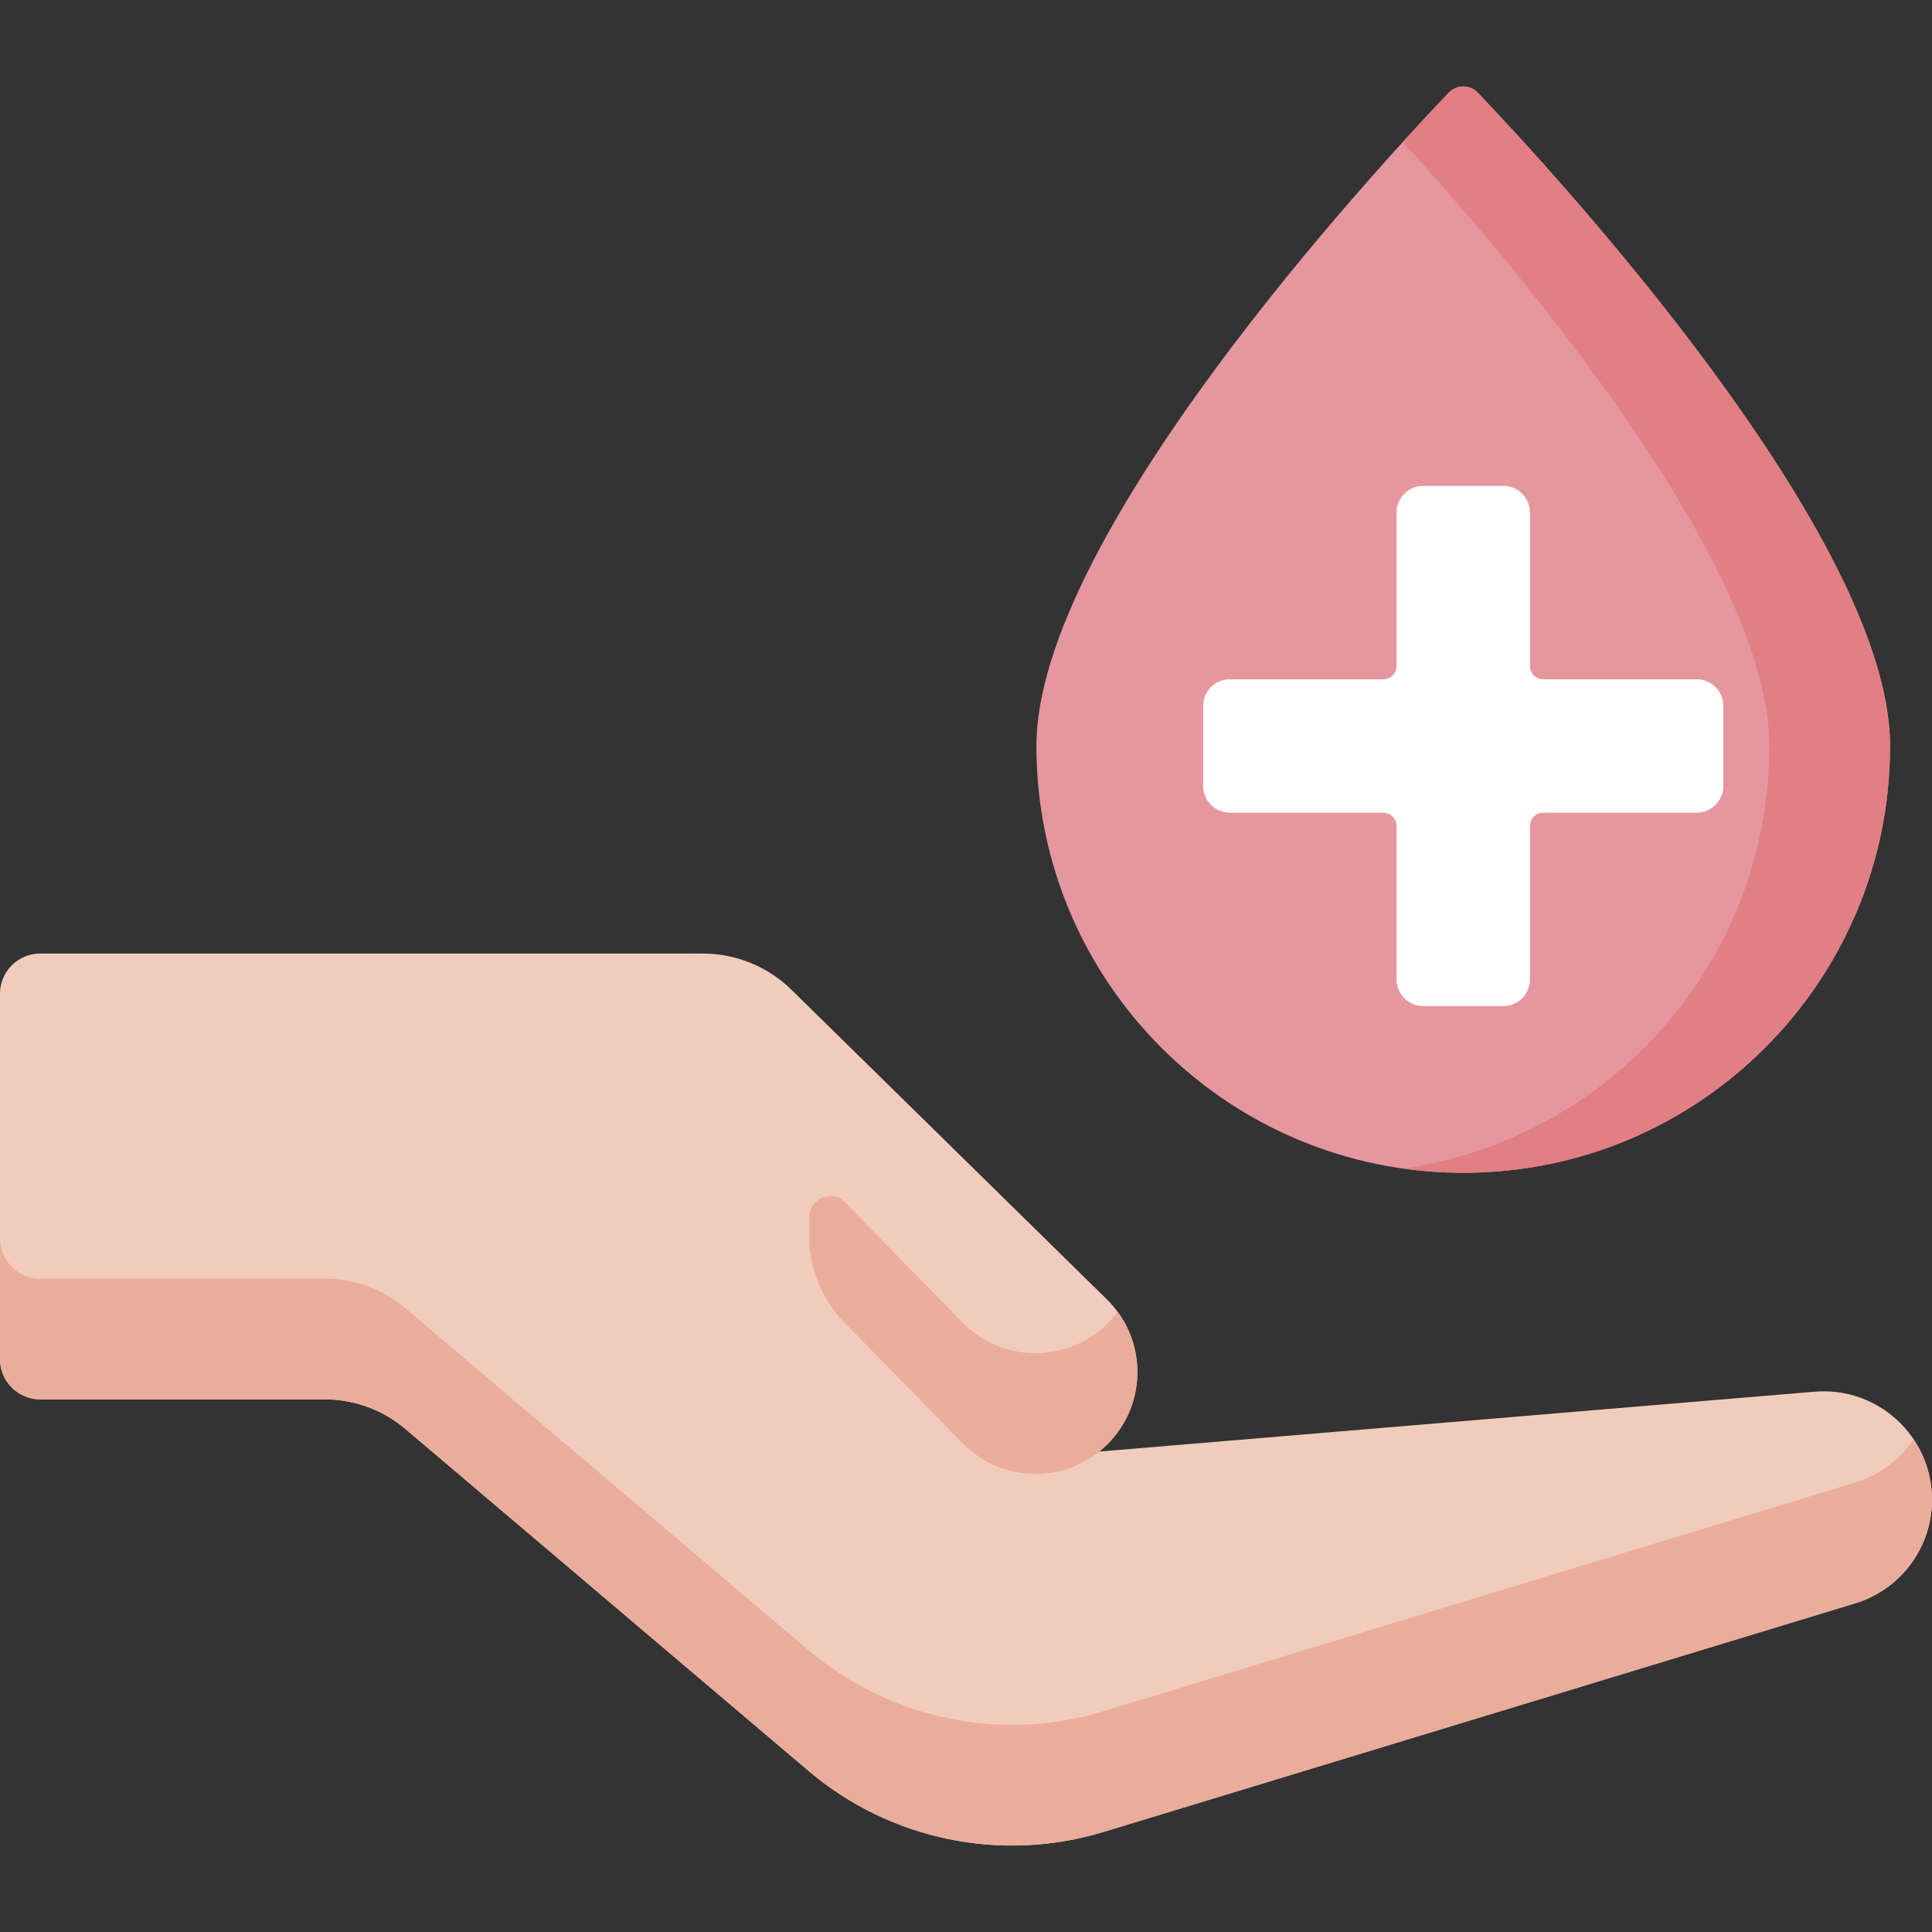 <svg id="Capa_1" enable-background="new 0 0 512 512" height="512" viewBox="0 0 512 512" width="512" xmlns="http://www.w3.org/2000/svg"><rect x="0" y="0" width="512" height="512" fill="#333333" stroke="none"/><g><g><path d="m219.996 346.618 54.312 39.484 206.585-17.286c16.744-1.4 31.107 11.811 31.107 28.613 0 12.639-8.265 23.792-20.358 27.47l-199.194 60.583c-27.122 8.249-56.577 2.152-78.197-16.186l-106.813-90.6c-5.975-5.068-13.556-7.85-21.392-7.85h-75.378c-5.892 0-10.668-4.776-10.668-10.668v-53.55z" fill="#f1ccbd"/><path d="m491.642 392.896-199.194 60.583c-27.122 8.249-56.578 2.152-78.197-16.186l-106.813-90.6c-5.975-5.068-13.556-7.85-21.392-7.85h-75.378c-5.892 0-10.668-4.776-10.668-10.668v32.003c0 5.892 4.776 10.668 10.668 10.668h75.379c7.835 0 15.416 2.782 21.392 7.85l106.813 90.6c21.619 18.338 51.074 24.435 78.197 16.186l199.194-60.583c12.093-3.677 20.358-14.831 20.358-27.47 0-5.955-1.811-11.455-4.887-16.018-3.6 5.363-8.975 9.509-15.472 11.485z" fill="#eaad9c"/><path d="m10.668 252.695h175.578c8.792 0 17.234 3.451 23.508 9.61l83.578 82.041c10.674 10.478 10.797 27.637.273 38.267-10.608 10.715-27.937 10.666-38.484-.109l-31.202-31.876c-2.549-2.604-5.866-4.321-9.463-4.9l-214.456-34.49v-47.875c0-5.892 4.776-10.668 10.668-10.668z" fill="#f1ccbd"/><path d="m214.457 327.646c0 8.571 3.372 16.798 9.386 22.903l.077.078 31.202 31.876c10.547 10.775 27.876 10.825 38.484.109 9.491-9.586 10.319-24.482 2.561-35-.77 1.044-1.621 2.047-2.561 2.996-10.608 10.715-27.937 10.666-38.484-.109l-31.202-31.876c-.025-.026-.051-.052-.077-.078-3.439-3.469-9.386-.878-9.386 4.007z" fill="#eaad9c"/></g><g><path d="m500.887 197.688c0 62.47-50.642 113.113-113.113 113.113s-113.113-50.642-113.113-113.113c0-55.552 89.447-152.366 109.258-173.128 2.102-2.203 5.607-2.203 7.709 0 19.813 20.762 109.259 117.576 109.259 173.128z" fill="#e5979d"/><path d="m391.629 24.56c-2.102-2.202-5.607-2.202-7.709 0-2.804 2.939-7.005 7.403-12.147 13.056 31.193 34.286 97.111 112.383 97.111 160.072 0 57.038-42.22 104.206-97.111 111.981 5.228.74 10.569 1.132 16.002 1.132 62.47 0 113.113-50.642 113.113-113.113-.001-55.552-89.447-152.366-109.259-173.128z" fill="#e17f85"/><path d="m449.633 180.014h-40.65c-1.952 0-3.535-1.583-3.535-3.535v-40.65c0-3.904-3.165-7.07-7.07-7.07h-21.208c-3.904 0-7.07 3.165-7.07 7.07v40.65c0 1.952-1.583 3.535-3.535 3.535h-40.65c-3.904 0-7.07 3.165-7.07 7.07v21.209c0 3.904 3.165 7.07 7.07 7.07h40.65c1.952 0 3.535 1.583 3.535 3.535v40.65c0 3.904 3.165 7.07 7.07 7.07h21.209c3.904 0 7.07-3.165 7.07-7.07v-40.65c0-1.952 1.583-3.535 3.535-3.535h40.65c3.904 0 7.07-3.165 7.07-7.07v-21.209c-.001-3.905-3.166-7.07-7.071-7.07z" fill="#fff"/></g></g></svg>
